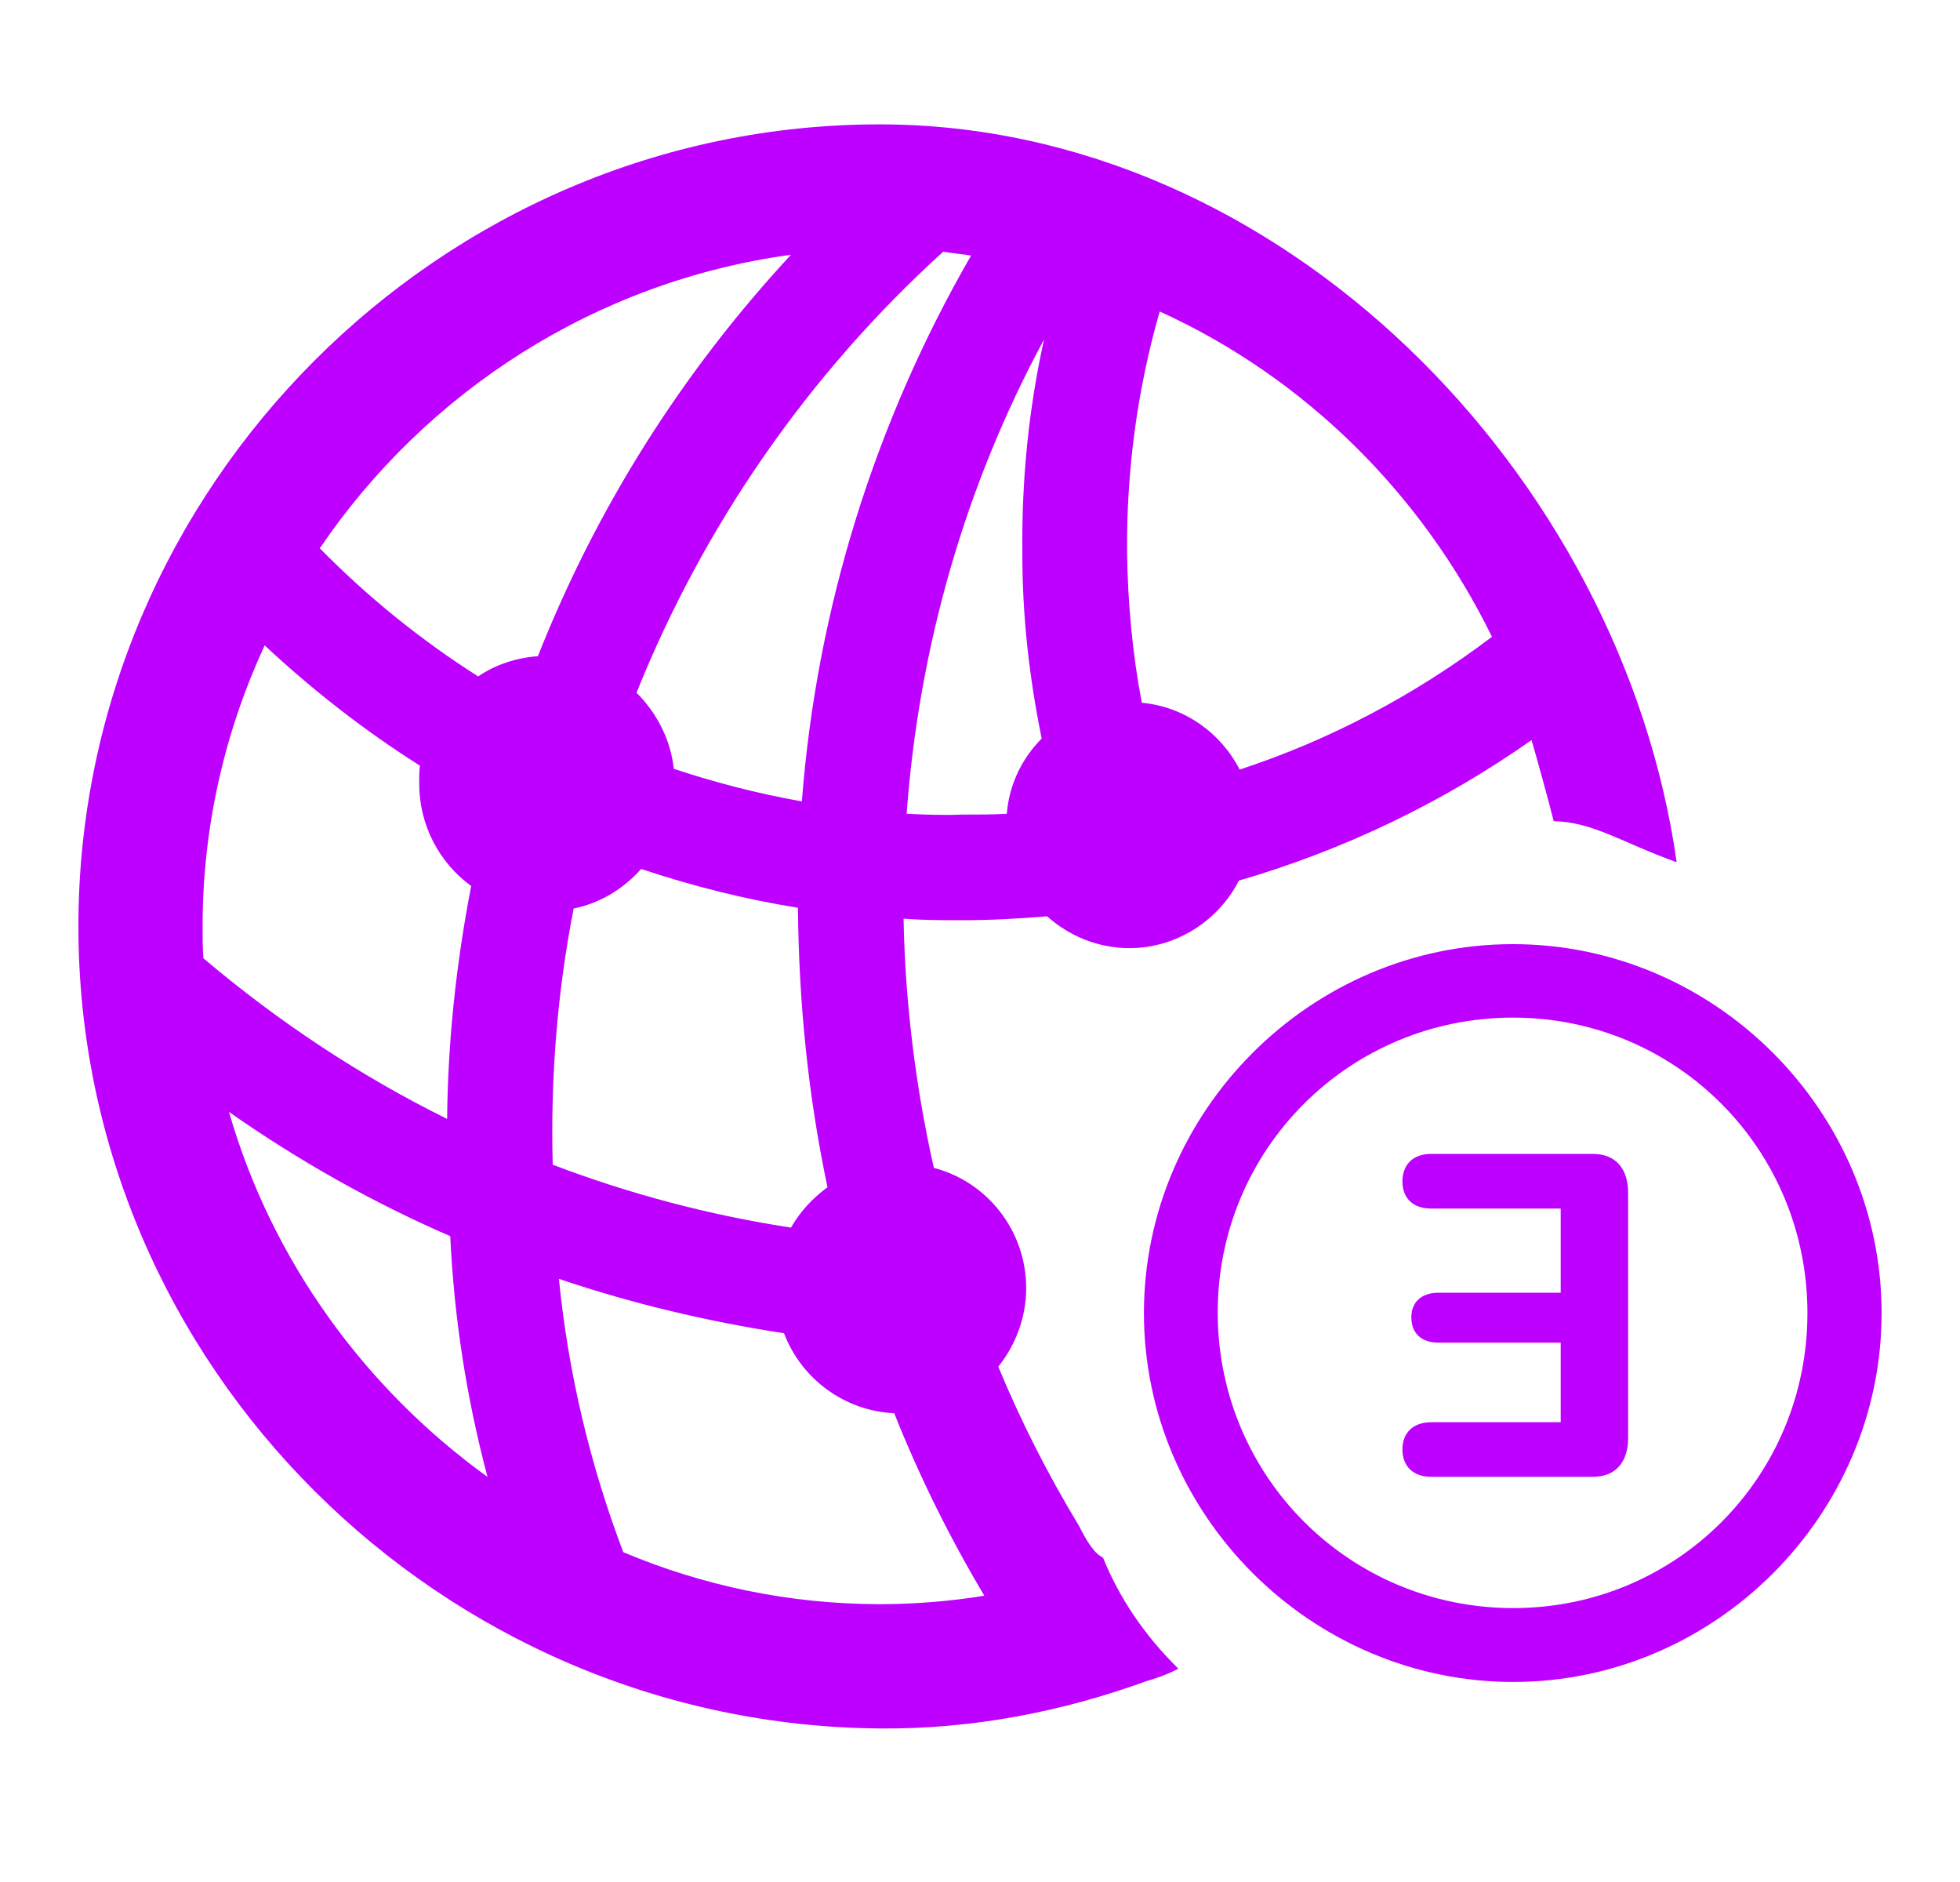 <svg width="25" height="24" viewBox="0 0 25 24" fill="none" xmlns="http://www.w3.org/2000/svg">
<g id="network.badge.shield.half.filled">
<g id="Group 1000001761">
<path id="network.badge.shield.half.filled_2" d="M11.228 22.042C12.386 22.052 13.535 21.834 14.624 21.438C14.762 21.398 14.901 21.349 15.03 21.279C14.594 20.854 14.267 20.358 14.069 19.863C13.96 19.814 13.861 19.655 13.762 19.457C13.366 18.804 13.02 18.121 12.733 17.428C12.95 17.16 13.089 16.804 13.089 16.428C13.089 15.695 12.594 15.071 11.911 14.893C11.673 13.834 11.545 12.764 11.525 11.715C11.772 11.735 12.02 11.735 12.267 11.735C12.634 11.735 13 11.715 13.356 11.685C13.634 11.933 14 12.091 14.406 12.091C15.01 12.091 15.545 11.735 15.802 11.23C17.129 10.844 18.396 10.239 19.535 9.438C19.594 9.636 19.769 10.274 19.818 10.472C20.323 10.482 20.693 10.748 21.386 10.995C20.683 6.044 16.337 1.586 11.218 1.586C5.614 1.586 1 6.22 1 11.814C1 17.418 5.624 22.002 11.228 22.042ZM12.386 3.259C11.158 5.388 10.416 7.764 10.228 10.22C9.673 10.121 9.129 9.982 8.594 9.804C8.554 9.428 8.376 9.091 8.119 8.834C8.97 6.715 10.297 4.784 12.03 3.21C12.149 3.23 12.267 3.239 12.386 3.259ZM4.079 6.992C5.436 4.992 7.604 3.586 10.089 3.249C8.693 4.754 7.604 6.487 6.861 8.368C6.584 8.388 6.317 8.477 6.099 8.626C5.366 8.16 4.693 7.616 4.079 6.992ZM14.376 7.061C14.366 6.012 14.505 4.972 14.792 3.972C16.644 4.814 18.139 6.299 19.03 8.121C18.049 8.863 16.96 9.438 15.812 9.814C15.574 9.348 15.109 9.012 14.564 8.962C14.445 8.338 14.386 7.705 14.376 7.061ZM13.04 7.061C13.04 7.863 13.129 8.645 13.287 9.418C13.04 9.665 12.871 10.002 12.842 10.378C12.653 10.388 12.465 10.388 12.267 10.388C12.03 10.398 11.802 10.388 11.564 10.378C11.723 8.23 12.317 6.18 13.317 4.329C13.119 5.22 13.03 6.131 13.04 7.061ZM2.584 11.814C2.584 10.537 2.871 9.319 3.376 8.23C3.99 8.804 4.653 9.319 5.356 9.764C5.347 9.834 5.347 9.913 5.347 9.992C5.347 10.527 5.604 11.002 6.01 11.299C5.822 12.269 5.713 13.259 5.703 14.269C4.604 13.725 3.564 13.041 2.594 12.22C2.584 12.091 2.584 11.952 2.584 11.814ZM7.05 14.853C7.02 13.745 7.109 12.646 7.317 11.586C7.653 11.517 7.95 11.338 8.178 11.081C8.832 11.299 9.495 11.467 10.178 11.576C10.188 12.774 10.307 13.972 10.555 15.14C10.366 15.279 10.208 15.447 10.089 15.655C9.059 15.497 8.04 15.23 7.05 14.853ZM2.921 14.18C3.812 14.804 4.762 15.339 5.743 15.764C5.792 16.804 5.95 17.824 6.218 18.834C4.653 17.705 3.465 16.071 2.921 14.18ZM11.228 20.457C10.069 20.457 8.96 20.22 7.95 19.794C7.525 18.675 7.248 17.507 7.129 16.309C8.069 16.626 9.03 16.853 10 17.002C10.218 17.576 10.762 17.992 11.406 18.022C11.733 18.844 12.119 19.616 12.555 20.349C12.139 20.418 11.673 20.457 11.228 20.457Z" fill="#BD00FF"/>
<path id="e.circle" d="M19.298 12.04C16.719 12.04 14.591 14.169 14.591 16.745C14.591 19.32 16.724 21.449 19.302 21.449C21.876 21.449 24 19.32 24 16.745C24 14.169 21.872 12.04 19.298 12.04ZM19.298 12.977C21.385 12.977 23.054 14.656 23.054 16.745C23.054 18.833 21.385 20.507 19.302 20.507C17.215 20.507 15.537 18.833 15.532 16.745C15.528 14.656 17.21 12.977 19.298 12.977ZM20.316 14.715H18.252C18.029 14.715 17.888 14.847 17.888 15.066C17.888 15.284 18.029 15.412 18.252 15.412H19.907V16.485H18.347C18.138 16.485 18.002 16.599 18.002 16.799C18.002 17.009 18.138 17.122 18.347 17.122H19.907V18.137H18.252C18.029 18.137 17.888 18.269 17.888 18.483C17.888 18.701 18.029 18.833 18.252 18.833H20.316C20.612 18.833 20.767 18.642 20.767 18.333V15.216C20.767 14.906 20.612 14.715 20.316 14.715Z" fill="#BD00FF"/>
</g>
</g>
</svg>
